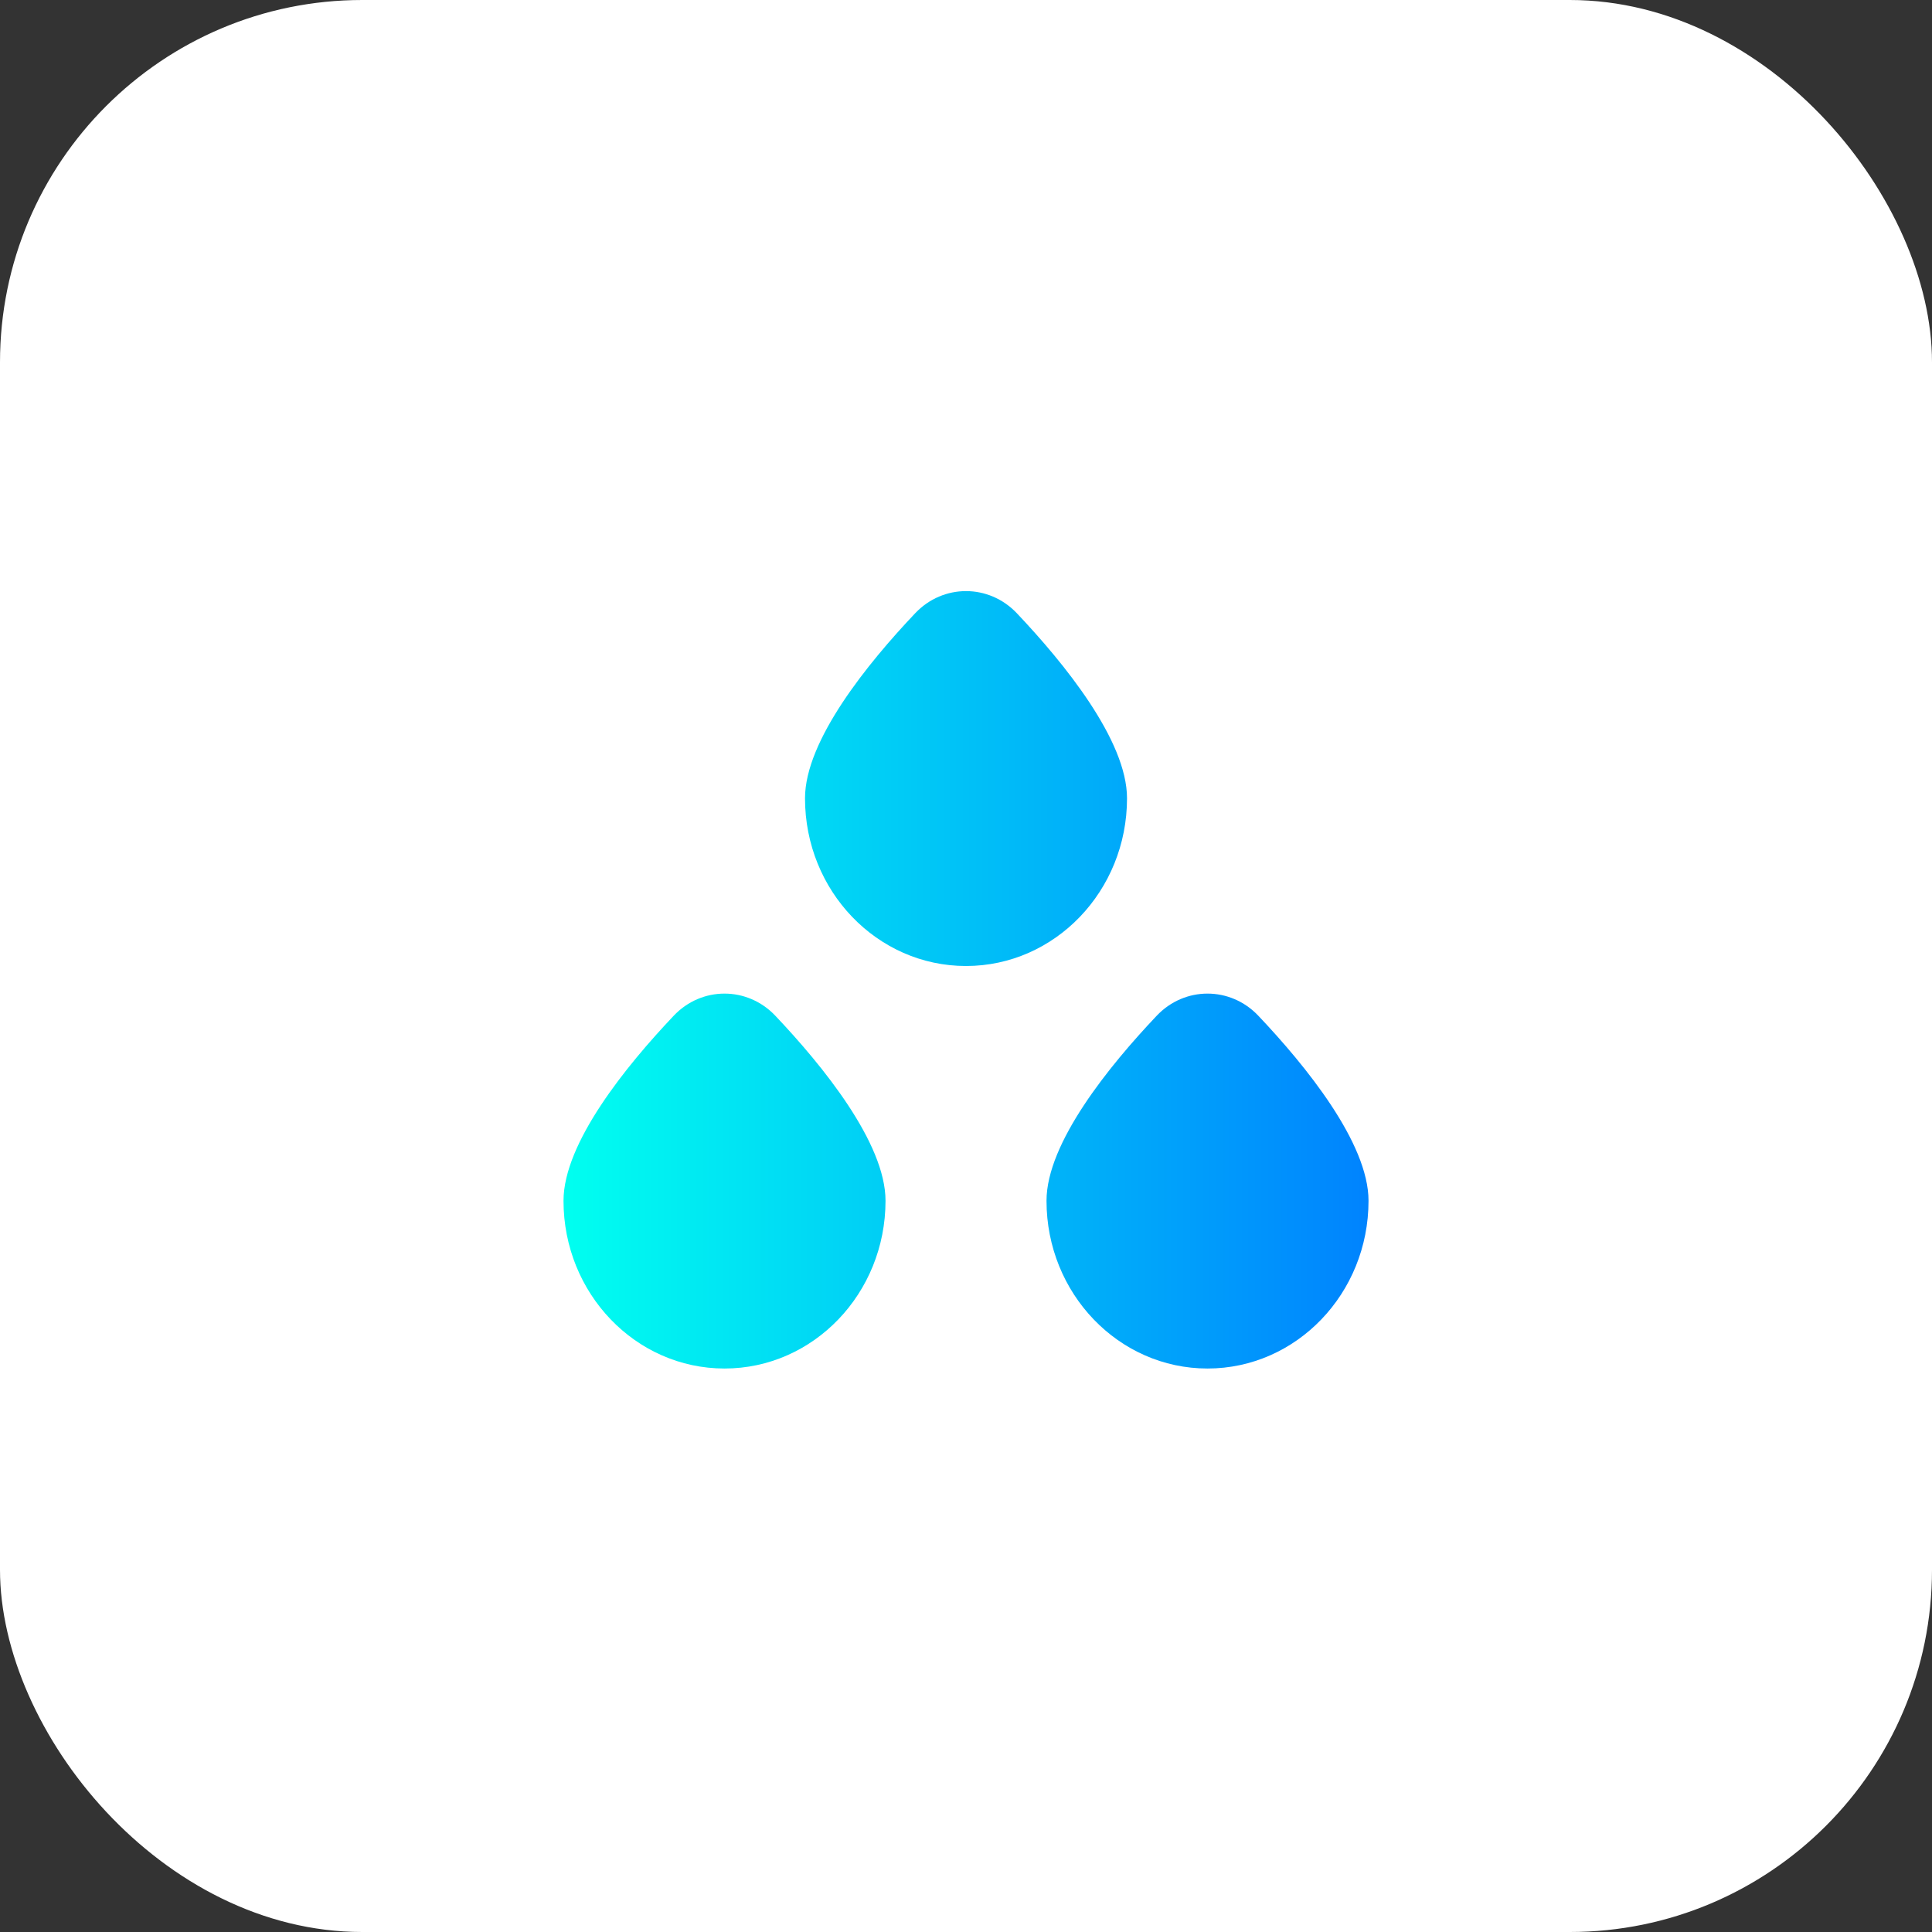<svg width="64" height="64" viewBox="0 0 64 64" fill="none" xmlns="http://www.w3.org/2000/svg">
<rect x="0" y="0" width="64" height="64" fill="#333333" stroke="none"/>
<rect width="64" height="64" rx="12" fill="white"/>
<path d="M29.334 39.778C29.334 42.846 26.946 45.334 24 45.334C21.055 45.334 18.667 42.846 18.667 39.778C18.667 37.858 20.755 35.296 22.318 33.647C23.243 32.67 24.757 32.67 25.683 33.647C27.246 35.296 29.334 37.858 29.334 39.778Z" fill="url(#paint0_linear_174_10276)"/>
<path d="M45.334 39.778C45.334 42.846 42.946 45.334 40 45.334C37.055 45.334 34.667 42.846 34.667 39.778C34.667 37.858 36.755 35.296 38.318 33.647C39.243 32.67 40.757 32.67 41.683 33.647C43.246 35.296 45.334 37.858 45.334 39.778Z" fill="url(#paint1_linear_174_10276)"/>
<path d="M37.334 26.445C37.334 29.513 34.946 32 32 32C29.055 32 26.667 29.513 26.667 26.445C26.667 24.525 28.755 21.962 30.318 20.313C31.243 19.337 32.757 19.337 33.683 20.313C35.246 21.962 37.334 24.525 37.334 26.445Z" fill="url(#paint2_linear_174_10276)"/>
<defs>
<linearGradient id="paint0_linear_174_10276" x1="18.667" y1="32.457" x2="45.334" y2="32.457" gradientUnits="userSpaceOnUse">
<stop stop-color="#00FFF0"/>
<stop offset="1" stop-color="#0083FE"/>
</linearGradient>
<linearGradient id="paint1_linear_174_10276" x1="18.667" y1="32.457" x2="45.334" y2="32.457" gradientUnits="userSpaceOnUse">
<stop stop-color="#00FFF0"/>
<stop offset="1" stop-color="#0083FE"/>
</linearGradient>
<linearGradient id="paint2_linear_174_10276" x1="18.667" y1="32.457" x2="45.334" y2="32.457" gradientUnits="userSpaceOnUse">
<stop stop-color="#00FFF0"/>
<stop offset="1" stop-color="#0083FE"/>
</linearGradient>
</defs>
</svg>
